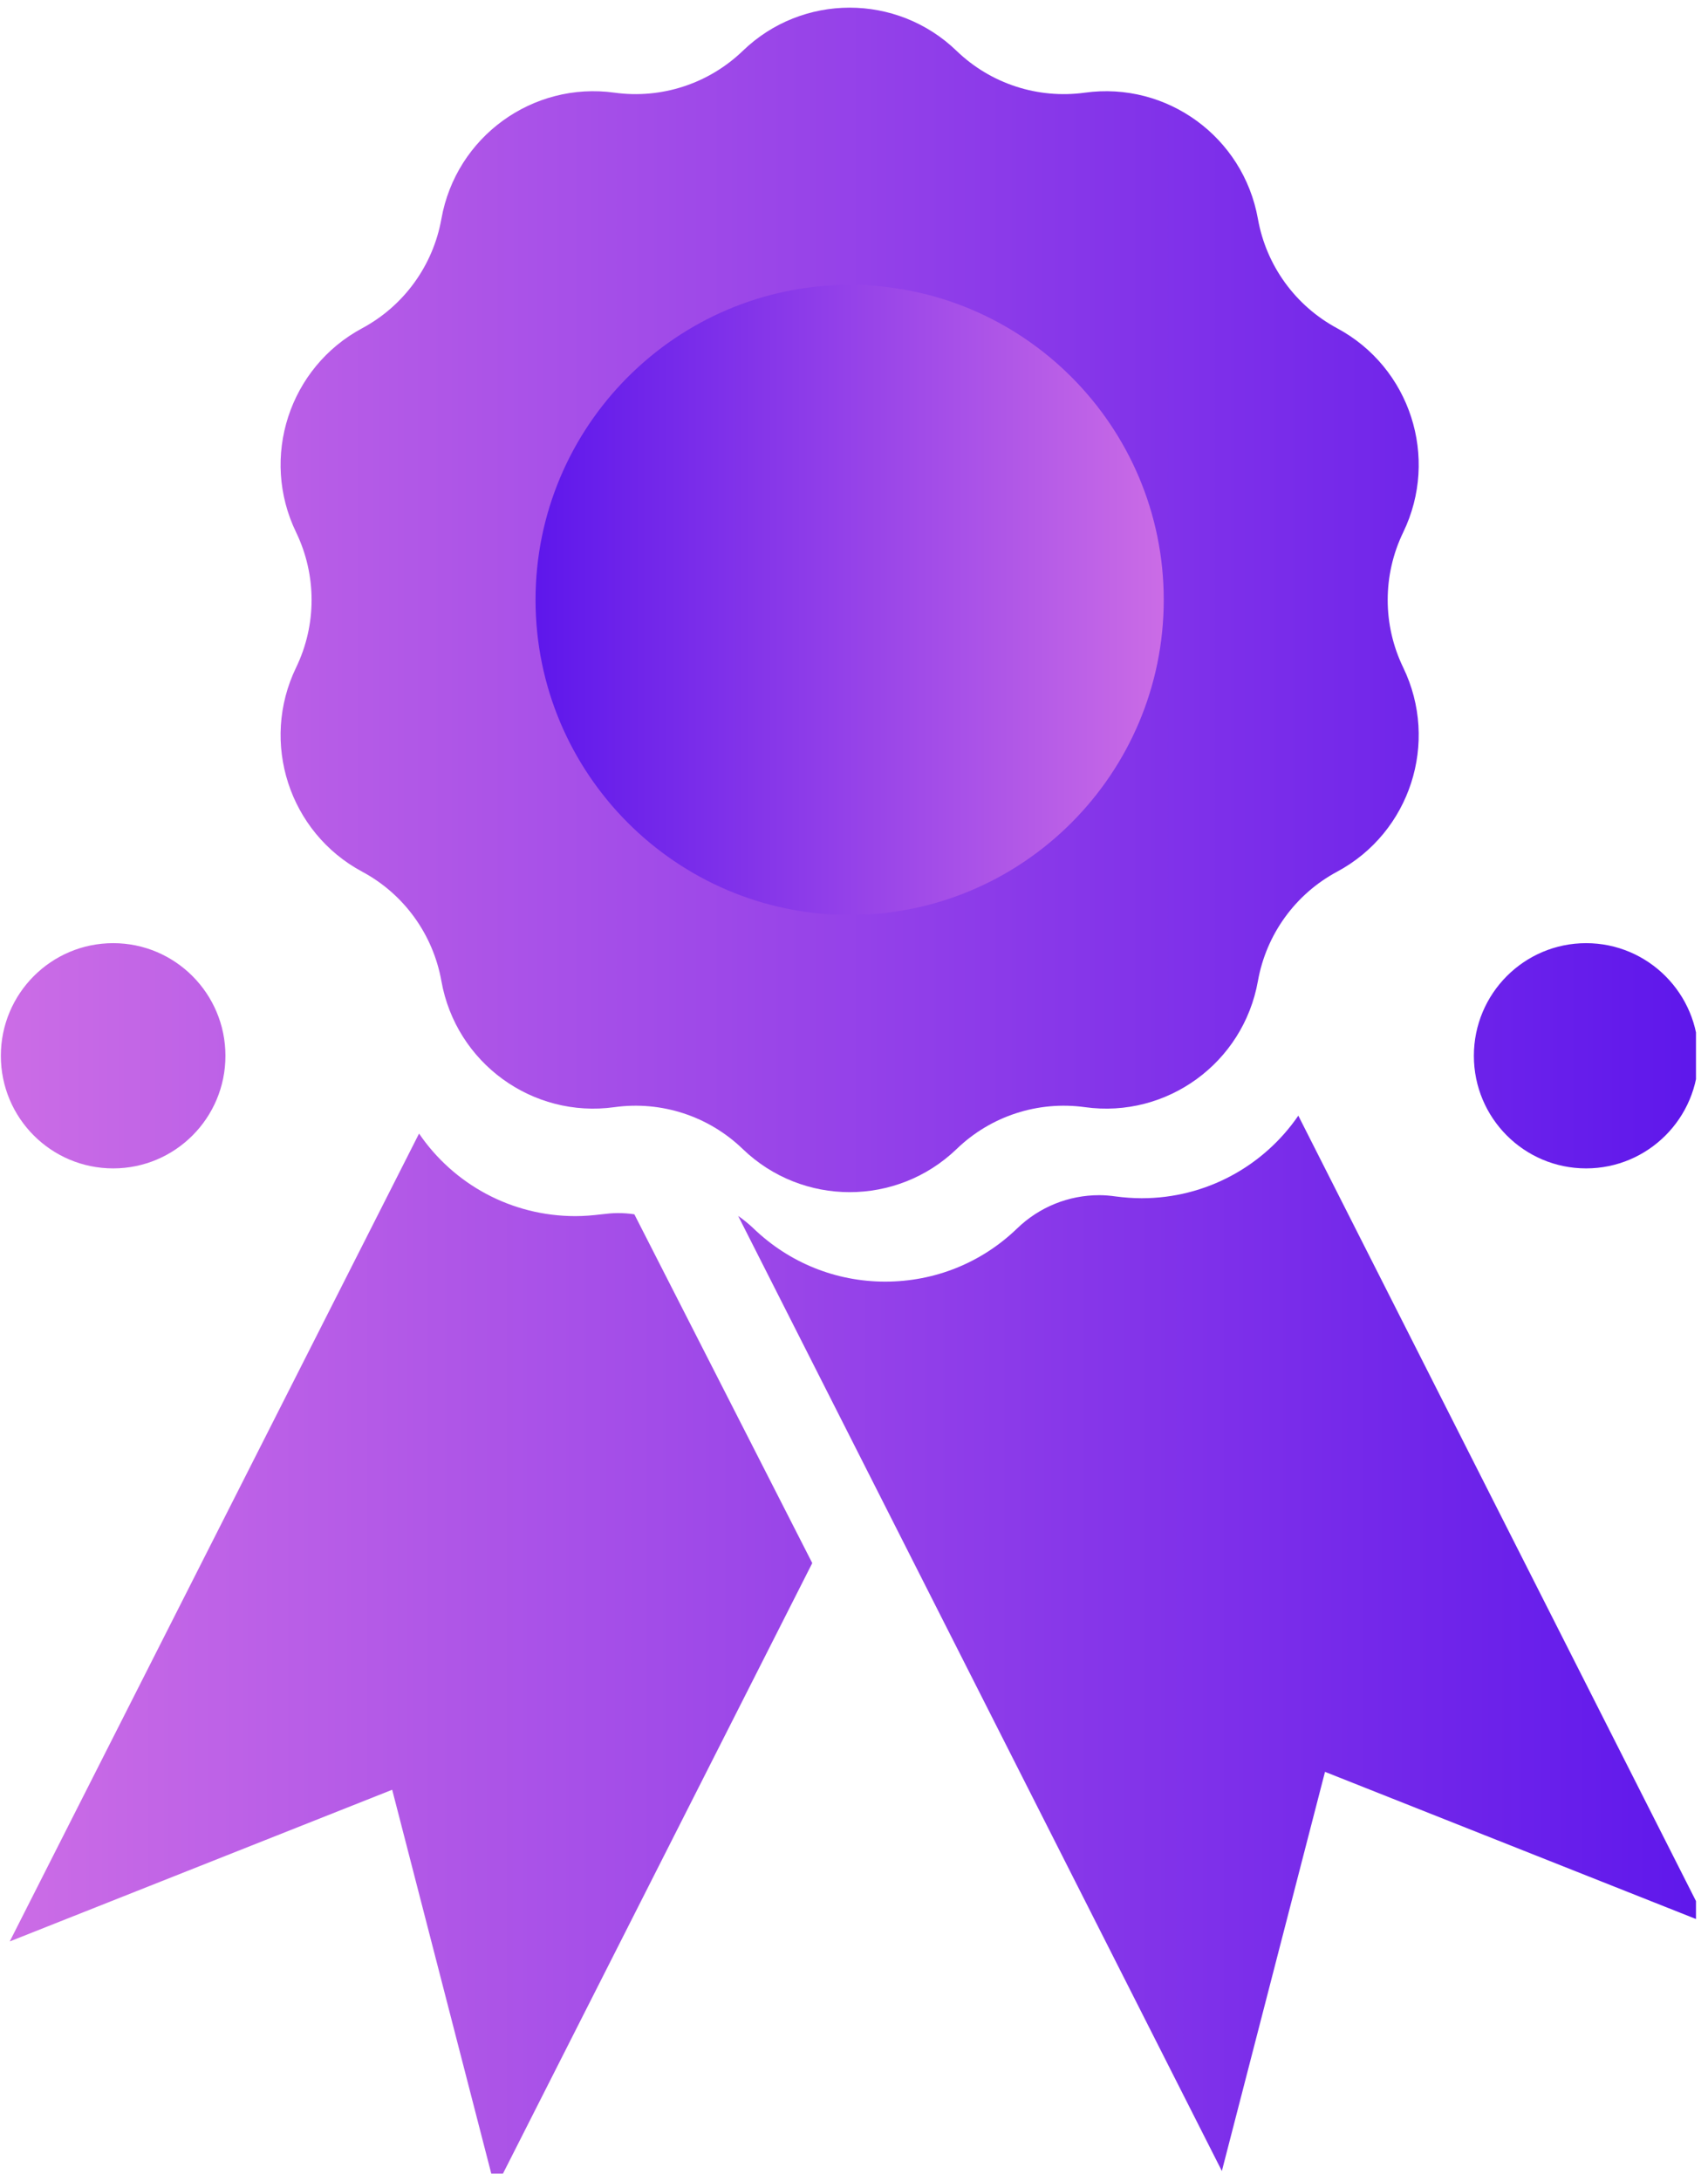 <svg xmlns="http://www.w3.org/2000/svg" xmlns:xlink="http://www.w3.org/1999/xlink" width="94" zoomAndPan="magnify" viewBox="0 0 70.5 90" height="120" preserveAspectRatio="xMidYMid meet" version="1.0"><defs><clipPath id="86f56290e4"><path d="M 0 0.316 L 70.004 0.316 L 70.004 50 L 0 50 Z M 0 0.316 " clip-rule="nonzero"/></clipPath><clipPath id="6580ae6ee2"><path d="M 57.918 21.965 C 57.066 23.727 57.066 25.781 57.918 27.539 C 59.414 30.629 58.207 34.348 55.191 35.965 C 53.469 36.887 52.266 38.551 51.922 40.477 C 51.32 43.855 48.164 46.152 44.777 45.68 C 42.844 45.414 40.895 46.047 39.488 47.406 C 37.02 49.781 33.121 49.781 30.656 47.406 C 29.246 46.047 27.297 45.414 25.367 45.68 C 21.977 46.152 18.82 43.855 18.219 40.477 C 17.875 38.551 16.672 36.887 14.949 35.965 C 11.934 34.348 10.727 30.629 12.223 27.539 C 13.074 25.781 13.074 23.727 12.223 21.965 C 10.727 18.879 11.934 15.16 14.949 13.543 C 16.672 12.617 17.875 10.957 18.219 9.031 C 18.82 5.652 21.977 3.355 25.367 3.824 C 27.297 4.09 29.246 3.457 30.656 2.102 C 31.887 0.91 33.48 0.316 35.07 0.316 C 36.66 0.316 38.254 0.91 39.488 2.102 C 40.895 3.457 42.844 4.09 44.777 3.824 C 48.164 3.355 51.32 5.652 51.922 9.031 C 52.266 10.957 53.469 12.617 55.191 13.543 C 58.207 15.16 59.414 18.879 57.918 21.965 Z M 4.672 38.914 C 2.109 38.914 0.035 40.996 0.035 43.562 C 0.035 46.129 2.109 48.207 4.672 48.207 C 7.23 48.207 9.305 46.129 9.305 43.562 C 9.305 40.996 7.23 38.914 4.672 38.914 Z M 65.469 38.914 C 62.91 38.914 60.836 40.996 60.836 43.562 C 60.836 46.129 62.91 48.207 65.469 48.207 C 68.027 48.207 70.105 46.129 70.105 43.562 C 70.105 40.996 68.027 38.914 65.469 38.914 Z M 65.469 38.914 " clip-rule="nonzero"/></clipPath><linearGradient x1="-0" gradientTransform="matrix(0.206, 0, 0, 0.207, 0.035, 0.317)" y1="118.159" x2="339.263" gradientUnits="userSpaceOnUse" y2="118.159" id="21d9320626"><stop stop-opacity="1" stop-color="rgb(79.599%, 42.4%, 90.199%)" offset="0"/><stop stop-opacity="1" stop-color="rgb(79.433%, 42.268%, 90.207%)" offset="0.008"/><stop stop-opacity="1" stop-color="rgb(79.1%, 42.007%, 90.222%)" offset="0.016"/><stop stop-opacity="1" stop-color="rgb(78.766%, 41.747%, 90.237%)" offset="0.023"/><stop stop-opacity="1" stop-color="rgb(78.433%, 41.487%, 90.254%)" offset="0.031"/><stop stop-opacity="1" stop-color="rgb(78.101%, 41.226%, 90.269%)" offset="0.039"/><stop stop-opacity="1" stop-color="rgb(77.766%, 40.965%, 90.285%)" offset="0.047"/><stop stop-opacity="1" stop-color="rgb(77.434%, 40.704%, 90.3%)" offset="0.055"/><stop stop-opacity="1" stop-color="rgb(77.101%, 40.445%, 90.317%)" offset="0.062"/><stop stop-opacity="1" stop-color="rgb(76.767%, 40.184%, 90.332%)" offset="0.07"/><stop stop-opacity="1" stop-color="rgb(76.434%, 39.923%, 90.347%)" offset="0.078"/><stop stop-opacity="1" stop-color="rgb(76.102%, 39.662%, 90.363%)" offset="0.086"/><stop stop-opacity="1" stop-color="rgb(75.768%, 39.403%, 90.378%)" offset="0.094"/><stop stop-opacity="1" stop-color="rgb(75.435%, 39.142%, 90.395%)" offset="0.102"/><stop stop-opacity="1" stop-color="rgb(75.102%, 38.881%, 90.41%)" offset="0.109"/><stop stop-opacity="1" stop-color="rgb(74.77%, 38.62%, 90.425%)" offset="0.117"/><stop stop-opacity="1" stop-color="rgb(74.435%, 38.361%, 90.44%)" offset="0.125"/><stop stop-opacity="1" stop-color="rgb(74.103%, 38.1%, 90.457%)" offset="0.133"/><stop stop-opacity="1" stop-color="rgb(73.77%, 37.839%, 90.472%)" offset="0.141"/><stop stop-opacity="1" stop-color="rgb(73.436%, 37.578%, 90.488%)" offset="0.148"/><stop stop-opacity="1" stop-color="rgb(73.103%, 37.318%, 90.503%)" offset="0.156"/><stop stop-opacity="1" stop-color="rgb(72.771%, 37.057%, 90.518%)" offset="0.164"/><stop stop-opacity="1" stop-color="rgb(72.437%, 36.797%, 90.535%)" offset="0.172"/><stop stop-opacity="1" stop-color="rgb(72.104%, 36.536%, 90.55%)" offset="0.18"/><stop stop-opacity="1" stop-color="rgb(71.771%, 36.275%, 90.565%)" offset="0.188"/><stop stop-opacity="1" stop-color="rgb(71.437%, 36.015%, 90.581%)" offset="0.195"/><stop stop-opacity="1" stop-color="rgb(71.104%, 35.754%, 90.598%)" offset="0.203"/><stop stop-opacity="1" stop-color="rgb(70.772%, 35.493%, 90.613%)" offset="0.211"/><stop stop-opacity="1" stop-color="rgb(70.439%, 35.233%, 90.628%)" offset="0.219"/><stop stop-opacity="1" stop-color="rgb(70.105%, 34.973%, 90.643%)" offset="0.227"/><stop stop-opacity="1" stop-color="rgb(69.772%, 34.712%, 90.66%)" offset="0.234"/><stop stop-opacity="1" stop-color="rgb(69.44%, 34.451%, 90.675%)" offset="0.242"/><stop stop-opacity="1" stop-color="rgb(69.106%, 34.19%, 90.691%)" offset="0.25"/><stop stop-opacity="1" stop-color="rgb(68.773%, 33.931%, 90.706%)" offset="0.258"/><stop stop-opacity="1" stop-color="rgb(68.44%, 33.67%, 90.721%)" offset="0.266"/><stop stop-opacity="1" stop-color="rgb(68.106%, 33.409%, 90.738%)" offset="0.273"/><stop stop-opacity="1" stop-color="rgb(67.773%, 33.148%, 90.753%)" offset="0.281"/><stop stop-opacity="1" stop-color="rgb(67.441%, 32.889%, 90.768%)" offset="0.289"/><stop stop-opacity="1" stop-color="rgb(67.107%, 32.628%, 90.784%)" offset="0.297"/><stop stop-opacity="1" stop-color="rgb(66.774%, 32.367%, 90.8%)" offset="0.305"/><stop stop-opacity="1" stop-color="rgb(66.441%, 32.106%, 90.816%)" offset="0.312"/><stop stop-opacity="1" stop-color="rgb(66.109%, 31.847%, 90.831%)" offset="0.32"/><stop stop-opacity="1" stop-color="rgb(65.775%, 31.586%, 90.846%)" offset="0.328"/><stop stop-opacity="1" stop-color="rgb(65.442%, 31.325%, 90.862%)" offset="0.336"/><stop stop-opacity="1" stop-color="rgb(65.109%, 31.064%, 90.878%)" offset="0.344"/><stop stop-opacity="1" stop-color="rgb(64.775%, 30.804%, 90.894%)" offset="0.352"/><stop stop-opacity="1" stop-color="rgb(64.442%, 30.544%, 90.909%)" offset="0.359"/><stop stop-opacity="1" stop-color="rgb(64.11%, 30.283%, 90.924%)" offset="0.367"/><stop stop-opacity="1" stop-color="rgb(63.776%, 30.022%, 90.941%)" offset="0.375"/><stop stop-opacity="1" stop-color="rgb(63.443%, 29.761%, 90.956%)" offset="0.383"/><stop stop-opacity="1" stop-color="rgb(63.11%, 29.501%, 90.971%)" offset="0.391"/><stop stop-opacity="1" stop-color="rgb(62.776%, 29.24%, 90.987%)" offset="0.398"/><stop stop-opacity="1" stop-color="rgb(62.444%, 28.979%, 91.002%)" offset="0.406"/><stop stop-opacity="1" stop-color="rgb(62.111%, 28.719%, 91.019%)" offset="0.414"/><stop stop-opacity="1" stop-color="rgb(61.778%, 28.459%, 91.034%)" offset="0.422"/><stop stop-opacity="1" stop-color="rgb(61.444%, 28.198%, 91.049%)" offset="0.43"/><stop stop-opacity="1" stop-color="rgb(61.111%, 27.937%, 91.064%)" offset="0.438"/><stop stop-opacity="1" stop-color="rgb(60.779%, 27.676%, 91.081%)" offset="0.445"/><stop stop-opacity="1" stop-color="rgb(60.445%, 27.417%, 91.096%)" offset="0.453"/><stop stop-opacity="1" stop-color="rgb(60.112%, 27.156%, 91.112%)" offset="0.461"/><stop stop-opacity="1" stop-color="rgb(59.779%, 26.895%, 91.127%)" offset="0.469"/><stop stop-opacity="1" stop-color="rgb(59.445%, 26.634%, 91.142%)" offset="0.477"/><stop stop-opacity="1" stop-color="rgb(59.113%, 26.375%, 91.159%)" offset="0.484"/><stop stop-opacity="1" stop-color="rgb(58.78%, 26.114%, 91.174%)" offset="0.492"/><stop stop-opacity="1" stop-color="rgb(58.446%, 25.853%, 91.19%)" offset="0.5"/><stop stop-opacity="1" stop-color="rgb(58.113%, 25.592%, 91.205%)" offset="0.508"/><stop stop-opacity="1" stop-color="rgb(57.78%, 25.333%, 91.222%)" offset="0.516"/><stop stop-opacity="1" stop-color="rgb(57.448%, 25.072%, 91.237%)" offset="0.523"/><stop stop-opacity="1" stop-color="rgb(57.114%, 24.811%, 91.252%)" offset="0.531"/><stop stop-opacity="1" stop-color="rgb(56.781%, 24.55%, 91.267%)" offset="0.539"/><stop stop-opacity="1" stop-color="rgb(56.448%, 24.289%, 91.284%)" offset="0.547"/><stop stop-opacity="1" stop-color="rgb(56.114%, 24.03%, 91.299%)" offset="0.555"/><stop stop-opacity="1" stop-color="rgb(55.782%, 23.769%, 91.315%)" offset="0.562"/><stop stop-opacity="1" stop-color="rgb(55.449%, 23.508%, 91.33%)" offset="0.57"/><stop stop-opacity="1" stop-color="rgb(55.115%, 23.247%, 91.345%)" offset="0.578"/><stop stop-opacity="1" stop-color="rgb(54.782%, 22.987%, 91.362%)" offset="0.586"/><stop stop-opacity="1" stop-color="rgb(54.449%, 22.726%, 91.377%)" offset="0.594"/><stop stop-opacity="1" stop-color="rgb(54.115%, 22.466%, 91.393%)" offset="0.602"/><stop stop-opacity="1" stop-color="rgb(53.783%, 22.205%, 91.408%)" offset="0.609"/><stop stop-opacity="1" stop-color="rgb(53.45%, 21.945%, 91.425%)" offset="0.617"/><stop stop-opacity="1" stop-color="rgb(53.116%, 21.684%, 91.44%)" offset="0.625"/><stop stop-opacity="1" stop-color="rgb(52.783%, 21.423%, 91.455%)" offset="0.633"/><stop stop-opacity="1" stop-color="rgb(52.451%, 21.162%, 91.47%)" offset="0.641"/><stop stop-opacity="1" stop-color="rgb(52.118%, 20.903%, 91.486%)" offset="0.648"/><stop stop-opacity="1" stop-color="rgb(51.784%, 20.642%, 91.502%)" offset="0.656"/><stop stop-opacity="1" stop-color="rgb(51.451%, 20.381%, 91.518%)" offset="0.664"/><stop stop-opacity="1" stop-color="rgb(51.118%, 20.12%, 91.533%)" offset="0.672"/><stop stop-opacity="1" stop-color="rgb(50.784%, 19.861%, 91.548%)" offset="0.68"/><stop stop-opacity="1" stop-color="rgb(50.452%, 19.6%, 91.565%)" offset="0.688"/><stop stop-opacity="1" stop-color="rgb(50.119%, 19.339%, 91.58%)" offset="0.695"/><stop stop-opacity="1" stop-color="rgb(49.785%, 19.078%, 91.595%)" offset="0.703"/><stop stop-opacity="1" stop-color="rgb(49.452%, 18.819%, 91.611%)" offset="0.711"/><stop stop-opacity="1" stop-color="rgb(49.12%, 18.558%, 91.626%)" offset="0.719"/><stop stop-opacity="1" stop-color="rgb(48.785%, 18.297%, 91.643%)" offset="0.727"/><stop stop-opacity="1" stop-color="rgb(48.453%, 18.036%, 91.658%)" offset="0.734"/><stop stop-opacity="1" stop-color="rgb(48.12%, 17.775%, 91.673%)" offset="0.742"/><stop stop-opacity="1" stop-color="rgb(47.787%, 17.516%, 91.689%)" offset="0.75"/><stop stop-opacity="1" stop-color="rgb(47.453%, 17.255%, 91.705%)" offset="0.758"/><stop stop-opacity="1" stop-color="rgb(47.121%, 16.994%, 91.721%)" offset="0.766"/><stop stop-opacity="1" stop-color="rgb(46.788%, 16.733%, 91.736%)" offset="0.773"/><stop stop-opacity="1" stop-color="rgb(46.454%, 16.473%, 91.751%)" offset="0.781"/><stop stop-opacity="1" stop-color="rgb(46.121%, 16.212%, 91.766%)" offset="0.789"/><stop stop-opacity="1" stop-color="rgb(45.789%, 15.952%, 91.783%)" offset="0.797"/><stop stop-opacity="1" stop-color="rgb(45.454%, 15.691%, 91.798%)" offset="0.805"/><stop stop-opacity="1" stop-color="rgb(45.122%, 15.431%, 91.814%)" offset="0.812"/><stop stop-opacity="1" stop-color="rgb(44.789%, 15.17%, 91.829%)" offset="0.82"/><stop stop-opacity="1" stop-color="rgb(44.455%, 14.909%, 91.846%)" offset="0.828"/><stop stop-opacity="1" stop-color="rgb(44.122%, 14.648%, 91.861%)" offset="0.836"/><stop stop-opacity="1" stop-color="rgb(43.79%, 14.389%, 91.876%)" offset="0.844"/><stop stop-opacity="1" stop-color="rgb(43.457%, 14.128%, 91.891%)" offset="0.852"/><stop stop-opacity="1" stop-color="rgb(43.123%, 13.867%, 91.908%)" offset="0.859"/><stop stop-opacity="1" stop-color="rgb(42.79%, 13.606%, 91.924%)" offset="0.867"/><stop stop-opacity="1" stop-color="rgb(42.458%, 13.347%, 91.939%)" offset="0.875"/><stop stop-opacity="1" stop-color="rgb(42.123%, 13.086%, 91.954%)" offset="0.883"/><stop stop-opacity="1" stop-color="rgb(41.791%, 12.825%, 91.969%)" offset="0.891"/><stop stop-opacity="1" stop-color="rgb(41.458%, 12.564%, 91.986%)" offset="0.898"/><stop stop-opacity="1" stop-color="rgb(41.124%, 12.303%, 92.001%)" offset="0.906"/><stop stop-opacity="1" stop-color="rgb(40.791%, 12.044%, 92.017%)" offset="0.914"/><stop stop-opacity="1" stop-color="rgb(40.459%, 11.783%, 92.032%)" offset="0.922"/><stop stop-opacity="1" stop-color="rgb(40.125%, 11.522%, 92.049%)" offset="0.93"/><stop stop-opacity="1" stop-color="rgb(39.792%, 11.261%, 92.064%)" offset="0.938"/><stop stop-opacity="1" stop-color="rgb(39.459%, 11.002%, 92.079%)" offset="0.945"/><stop stop-opacity="1" stop-color="rgb(39.127%, 10.741%, 92.094%)" offset="0.953"/><stop stop-opacity="1" stop-color="rgb(38.792%, 10.48%, 92.11%)" offset="0.961"/><stop stop-opacity="1" stop-color="rgb(38.46%, 10.219%, 92.126%)" offset="0.969"/><stop stop-opacity="1" stop-color="rgb(38.127%, 9.959%, 92.142%)" offset="0.977"/><stop stop-opacity="1" stop-color="rgb(37.793%, 9.698%, 92.157%)" offset="0.984"/><stop stop-opacity="1" stop-color="rgb(37.46%, 9.438%, 92.172%)" offset="0.992"/><stop stop-opacity="1" stop-color="rgb(37.128%, 9.177%, 92.189%)" offset="1"/></linearGradient><clipPath id="391981db07"><path d="M 0 46 L 70.004 46 L 70.004 89.684 L 0 89.684 Z M 0 46 " clip-rule="nonzero"/></clipPath><clipPath id="a1ffc95085"><path d="M 26.184 50.102 L 33.527 64.492 L 20.441 90.312 L 16.188 73.844 L 0.402 80.102 L 17.297 46.77 C 18.719 48.855 21.098 50.176 23.75 50.176 C 24.113 50.176 24.473 50.145 24.824 50.102 C 25.055 50.074 25.277 50.051 25.504 50.051 C 25.734 50.051 25.961 50.066 26.184 50.102 Z M 53.59 46.031 C 52.16 48.113 49.777 49.438 47.125 49.438 C 46.766 49.438 46.402 49.41 46.043 49.363 C 45.824 49.332 45.602 49.312 45.375 49.312 C 44.105 49.312 42.898 49.801 41.984 50.684 C 40.512 52.105 38.582 52.879 36.539 52.879 C 34.508 52.879 32.578 52.105 31.102 50.684 C 30.906 50.496 30.691 50.324 30.469 50.168 L 50.434 89.574 L 54.691 73.105 L 70.473 79.363 Z M 53.59 46.031 " clip-rule="nonzero"/></clipPath><linearGradient x1="1.789" gradientTransform="matrix(0.206, 0, 0, 0.207, 0.035, 0.317)" y1="328.116" x2="339.263" gradientUnits="userSpaceOnUse" y2="328.116" id="ef87b6e397"><stop stop-opacity="1" stop-color="rgb(79.599%, 42.4%, 90.199%)" offset="0"/><stop stop-opacity="1" stop-color="rgb(79.433%, 42.27%, 90.207%)" offset="0.008"/><stop stop-opacity="1" stop-color="rgb(79.102%, 42.01%, 90.222%)" offset="0.016"/><stop stop-opacity="1" stop-color="rgb(78.77%, 41.751%, 90.237%)" offset="0.023"/><stop stop-opacity="1" stop-color="rgb(78.439%, 41.492%, 90.253%)" offset="0.031"/><stop stop-opacity="1" stop-color="rgb(78.108%, 41.232%, 90.269%)" offset="0.039"/><stop stop-opacity="1" stop-color="rgb(77.776%, 40.973%, 90.285%)" offset="0.047"/><stop stop-opacity="1" stop-color="rgb(77.444%, 40.715%, 90.3%)" offset="0.055"/><stop stop-opacity="1" stop-color="rgb(77.113%, 40.456%, 90.315%)" offset="0.062"/><stop stop-opacity="1" stop-color="rgb(76.782%, 40.196%, 90.331%)" offset="0.07"/><stop stop-opacity="1" stop-color="rgb(76.451%, 39.937%, 90.347%)" offset="0.078"/><stop stop-opacity="1" stop-color="rgb(76.12%, 39.677%, 90.363%)" offset="0.086"/><stop stop-opacity="1" stop-color="rgb(75.787%, 39.418%, 90.378%)" offset="0.094"/><stop stop-opacity="1" stop-color="rgb(75.456%, 39.159%, 90.393%)" offset="0.102"/><stop stop-opacity="1" stop-color="rgb(75.125%, 38.901%, 90.408%)" offset="0.109"/><stop stop-opacity="1" stop-color="rgb(74.794%, 38.641%, 90.424%)" offset="0.117"/><stop stop-opacity="1" stop-color="rgb(74.463%, 38.382%, 90.44%)" offset="0.125"/><stop stop-opacity="1" stop-color="rgb(74.132%, 38.123%, 90.456%)" offset="0.133"/><stop stop-opacity="1" stop-color="rgb(73.799%, 37.863%, 90.471%)" offset="0.141"/><stop stop-opacity="1" stop-color="rgb(73.468%, 37.604%, 90.486%)" offset="0.148"/><stop stop-opacity="1" stop-color="rgb(73.137%, 37.344%, 90.501%)" offset="0.156"/><stop stop-opacity="1" stop-color="rgb(72.806%, 37.086%, 90.517%)" offset="0.164"/><stop stop-opacity="1" stop-color="rgb(72.475%, 36.827%, 90.533%)" offset="0.172"/><stop stop-opacity="1" stop-color="rgb(72.144%, 36.568%, 90.549%)" offset="0.18"/><stop stop-opacity="1" stop-color="rgb(71.812%, 36.308%, 90.564%)" offset="0.188"/><stop stop-opacity="1" stop-color="rgb(71.48%, 36.049%, 90.579%)" offset="0.195"/><stop stop-opacity="1" stop-color="rgb(71.149%, 35.789%, 90.594%)" offset="0.203"/><stop stop-opacity="1" stop-color="rgb(70.818%, 35.53%, 90.61%)" offset="0.211"/><stop stop-opacity="1" stop-color="rgb(70.486%, 35.272%, 90.627%)" offset="0.219"/><stop stop-opacity="1" stop-color="rgb(70.155%, 35.013%, 90.642%)" offset="0.227"/><stop stop-opacity="1" stop-color="rgb(69.824%, 34.753%, 90.657%)" offset="0.234"/><stop stop-opacity="1" stop-color="rgb(69.492%, 34.494%, 90.672%)" offset="0.242"/><stop stop-opacity="1" stop-color="rgb(69.16%, 34.235%, 90.688%)" offset="0.25"/><stop stop-opacity="1" stop-color="rgb(68.829%, 33.975%, 90.703%)" offset="0.258"/><stop stop-opacity="1" stop-color="rgb(68.498%, 33.716%, 90.72%)" offset="0.266"/><stop stop-opacity="1" stop-color="rgb(68.167%, 33.458%, 90.735%)" offset="0.273"/><stop stop-opacity="1" stop-color="rgb(67.836%, 33.199%, 90.75%)" offset="0.281"/><stop stop-opacity="1" stop-color="rgb(67.505%, 32.939%, 90.765%)" offset="0.289"/><stop stop-opacity="1" stop-color="rgb(67.172%, 32.68%, 90.781%)" offset="0.297"/><stop stop-opacity="1" stop-color="rgb(66.841%, 32.42%, 90.796%)" offset="0.305"/><stop stop-opacity="1" stop-color="rgb(66.51%, 32.161%, 90.813%)" offset="0.312"/><stop stop-opacity="1" stop-color="rgb(66.179%, 31.902%, 90.828%)" offset="0.32"/><stop stop-opacity="1" stop-color="rgb(65.848%, 31.642%, 90.843%)" offset="0.328"/><stop stop-opacity="1" stop-color="rgb(65.517%, 31.384%, 90.858%)" offset="0.336"/><stop stop-opacity="1" stop-color="rgb(65.184%, 31.125%, 90.874%)" offset="0.344"/><stop stop-opacity="1" stop-color="rgb(64.853%, 30.865%, 90.891%)" offset="0.352"/><stop stop-opacity="1" stop-color="rgb(64.522%, 30.606%, 90.906%)" offset="0.359"/><stop stop-opacity="1" stop-color="rgb(64.191%, 30.347%, 90.921%)" offset="0.367"/><stop stop-opacity="1" stop-color="rgb(63.86%, 30.087%, 90.936%)" offset="0.375"/><stop stop-opacity="1" stop-color="rgb(63.528%, 29.828%, 90.952%)" offset="0.383"/><stop stop-opacity="1" stop-color="rgb(63.196%, 29.57%, 90.967%)" offset="0.391"/><stop stop-opacity="1" stop-color="rgb(62.865%, 29.311%, 90.984%)" offset="0.398"/><stop stop-opacity="1" stop-color="rgb(62.534%, 29.051%, 90.999%)" offset="0.406"/><stop stop-opacity="1" stop-color="rgb(62.202%, 28.792%, 91.014%)" offset="0.414"/><stop stop-opacity="1" stop-color="rgb(61.871%, 28.532%, 91.029%)" offset="0.422"/><stop stop-opacity="1" stop-color="rgb(61.54%, 28.273%, 91.045%)" offset="0.43"/><stop stop-opacity="1" stop-color="rgb(61.209%, 28.014%, 91.06%)" offset="0.438"/><stop stop-opacity="1" stop-color="rgb(60.876%, 27.756%, 91.077%)" offset="0.445"/><stop stop-opacity="1" stop-color="rgb(60.545%, 27.496%, 91.092%)" offset="0.453"/><stop stop-opacity="1" stop-color="rgb(60.214%, 27.237%, 91.107%)" offset="0.461"/><stop stop-opacity="1" stop-color="rgb(59.883%, 26.978%, 91.122%)" offset="0.469"/><stop stop-opacity="1" stop-color="rgb(59.552%, 26.718%, 91.138%)" offset="0.477"/><stop stop-opacity="1" stop-color="rgb(59.221%, 26.459%, 91.153%)" offset="0.484"/><stop stop-opacity="1" stop-color="rgb(58.888%, 26.199%, 91.17%)" offset="0.492"/><stop stop-opacity="1" stop-color="rgb(58.557%, 25.941%, 91.185%)" offset="0.5"/><stop stop-opacity="1" stop-color="rgb(58.226%, 25.682%, 91.2%)" offset="0.508"/><stop stop-opacity="1" stop-color="rgb(57.895%, 25.423%, 91.216%)" offset="0.516"/><stop stop-opacity="1" stop-color="rgb(57.564%, 25.163%, 91.231%)" offset="0.523"/><stop stop-opacity="1" stop-color="rgb(57.233%, 24.904%, 91.246%)" offset="0.531"/><stop stop-opacity="1" stop-color="rgb(56.9%, 24.644%, 91.263%)" offset="0.539"/><stop stop-opacity="1" stop-color="rgb(56.569%, 24.385%, 91.278%)" offset="0.547"/><stop stop-opacity="1" stop-color="rgb(56.238%, 24.127%, 91.293%)" offset="0.555"/><stop stop-opacity="1" stop-color="rgb(55.907%, 23.868%, 91.309%)" offset="0.562"/><stop stop-opacity="1" stop-color="rgb(55.576%, 23.608%, 91.324%)" offset="0.57"/><stop stop-opacity="1" stop-color="rgb(55.244%, 23.349%, 91.339%)" offset="0.578"/><stop stop-opacity="1" stop-color="rgb(54.913%, 23.09%, 91.356%)" offset="0.586"/><stop stop-opacity="1" stop-color="rgb(54.581%, 22.83%, 91.371%)" offset="0.594"/><stop stop-opacity="1" stop-color="rgb(54.25%, 22.571%, 91.386%)" offset="0.602"/><stop stop-opacity="1" stop-color="rgb(53.918%, 22.311%, 91.402%)" offset="0.609"/><stop stop-opacity="1" stop-color="rgb(53.587%, 22.054%, 91.417%)" offset="0.617"/><stop stop-opacity="1" stop-color="rgb(53.256%, 21.794%, 91.434%)" offset="0.625"/><stop stop-opacity="1" stop-color="rgb(52.925%, 21.535%, 91.449%)" offset="0.633"/><stop stop-opacity="1" stop-color="rgb(52.592%, 21.275%, 91.464%)" offset="0.641"/><stop stop-opacity="1" stop-color="rgb(52.261%, 21.016%, 91.479%)" offset="0.648"/><stop stop-opacity="1" stop-color="rgb(51.93%, 20.757%, 91.495%)" offset="0.656"/><stop stop-opacity="1" stop-color="rgb(51.599%, 20.497%, 91.51%)" offset="0.664"/><stop stop-opacity="1" stop-color="rgb(51.268%, 20.239%, 91.527%)" offset="0.672"/><stop stop-opacity="1" stop-color="rgb(50.937%, 19.98%, 91.542%)" offset="0.68"/><stop stop-opacity="1" stop-color="rgb(50.604%, 19.72%, 91.557%)" offset="0.688"/><stop stop-opacity="1" stop-color="rgb(50.273%, 19.461%, 91.573%)" offset="0.695"/><stop stop-opacity="1" stop-color="rgb(49.942%, 19.202%, 91.588%)" offset="0.703"/><stop stop-opacity="1" stop-color="rgb(49.611%, 18.942%, 91.603%)" offset="0.711"/><stop stop-opacity="1" stop-color="rgb(49.28%, 18.683%, 91.62%)" offset="0.719"/><stop stop-opacity="1" stop-color="rgb(48.949%, 18.425%, 91.635%)" offset="0.727"/><stop stop-opacity="1" stop-color="rgb(48.618%, 18.166%, 91.65%)" offset="0.734"/><stop stop-opacity="1" stop-color="rgb(48.285%, 17.906%, 91.666%)" offset="0.742"/><stop stop-opacity="1" stop-color="rgb(47.954%, 17.647%, 91.681%)" offset="0.75"/><stop stop-opacity="1" stop-color="rgb(47.623%, 17.387%, 91.696%)" offset="0.758"/><stop stop-opacity="1" stop-color="rgb(47.292%, 17.128%, 91.713%)" offset="0.766"/><stop stop-opacity="1" stop-color="rgb(46.96%, 16.869%, 91.728%)" offset="0.773"/><stop stop-opacity="1" stop-color="rgb(46.629%, 16.611%, 91.743%)" offset="0.781"/><stop stop-opacity="1" stop-color="rgb(46.297%, 16.351%, 91.759%)" offset="0.789"/><stop stop-opacity="1" stop-color="rgb(45.966%, 16.092%, 91.774%)" offset="0.797"/><stop stop-opacity="1" stop-color="rgb(45.634%, 15.833%, 91.789%)" offset="0.805"/><stop stop-opacity="1" stop-color="rgb(45.303%, 15.573%, 91.806%)" offset="0.812"/><stop stop-opacity="1" stop-color="rgb(44.972%, 15.314%, 91.821%)" offset="0.82"/><stop stop-opacity="1" stop-color="rgb(44.641%, 15.054%, 91.837%)" offset="0.828"/><stop stop-opacity="1" stop-color="rgb(44.31%, 14.796%, 91.852%)" offset="0.836"/><stop stop-opacity="1" stop-color="rgb(43.977%, 14.537%, 91.867%)" offset="0.844"/><stop stop-opacity="1" stop-color="rgb(43.646%, 14.278%, 91.882%)" offset="0.852"/><stop stop-opacity="1" stop-color="rgb(43.315%, 14.018%, 91.899%)" offset="0.859"/><stop stop-opacity="1" stop-color="rgb(42.984%, 13.759%, 91.914%)" offset="0.867"/><stop stop-opacity="1" stop-color="rgb(42.653%, 13.499%, 91.93%)" offset="0.875"/><stop stop-opacity="1" stop-color="rgb(42.322%, 13.24%, 91.945%)" offset="0.883"/><stop stop-opacity="1" stop-color="rgb(41.989%, 12.982%, 91.96%)" offset="0.891"/><stop stop-opacity="1" stop-color="rgb(41.658%, 12.723%, 91.975%)" offset="0.898"/><stop stop-opacity="1" stop-color="rgb(41.327%, 12.463%, 91.992%)" offset="0.906"/><stop stop-opacity="1" stop-color="rgb(40.996%, 12.204%, 92.007%)" offset="0.914"/><stop stop-opacity="1" stop-color="rgb(40.665%, 11.945%, 92.023%)" offset="0.922"/><stop stop-opacity="1" stop-color="rgb(40.334%, 11.685%, 92.038%)" offset="0.93"/><stop stop-opacity="1" stop-color="rgb(40.001%, 11.426%, 92.053%)" offset="0.938"/><stop stop-opacity="1" stop-color="rgb(39.67%, 11.166%, 92.07%)" offset="0.945"/><stop stop-opacity="1" stop-color="rgb(39.339%, 10.909%, 92.085%)" offset="0.953"/><stop stop-opacity="1" stop-color="rgb(39.008%, 10.649%, 92.101%)" offset="0.961"/><stop stop-opacity="1" stop-color="rgb(38.676%, 10.39%, 92.116%)" offset="0.969"/><stop stop-opacity="1" stop-color="rgb(38.345%, 10.13%, 92.131%)" offset="0.977"/><stop stop-opacity="1" stop-color="rgb(38.014%, 9.871%, 92.146%)" offset="0.984"/><stop stop-opacity="1" stop-color="rgb(37.682%, 9.612%, 92.163%)" offset="0.992"/><stop stop-opacity="1" stop-color="rgb(37.35%, 9.352%, 92.178%)" offset="1"/></linearGradient><clipPath id="507dc34165"><path d="M 22 11 L 49 11 L 49 38 L 22 38 Z M 22 11 " clip-rule="nonzero"/></clipPath><clipPath id="b7da0b2323"><path d="M 48.035 24.75 C 48.035 31.918 42.219 37.75 35.07 37.75 C 27.922 37.75 22.105 31.922 22.105 24.75 C 22.105 17.582 27.922 11.754 35.07 11.754 C 42.219 11.754 48.035 17.582 48.035 24.75 Z M 48.035 24.75 " clip-rule="nonzero"/></clipPath><linearGradient x1="107.018" gradientTransform="matrix(0.206, 0, 0, 0.207, 0.035, 0.317)" y1="118.157" x2="232.735" gradientUnits="userSpaceOnUse" y2="118.157" id="f8ddcfb666"><stop stop-opacity="1" stop-color="rgb(36.899%, 9%, 92.2%)" offset="0"/><stop stop-opacity="1" stop-color="rgb(37.065%, 9.129%, 92.191%)" offset="0.008"/><stop stop-opacity="1" stop-color="rgb(37.399%, 9.39%, 92.175%)" offset="0.016"/><stop stop-opacity="1" stop-color="rgb(37.733%, 9.651%, 92.16%)" offset="0.023"/><stop stop-opacity="1" stop-color="rgb(38.066%, 9.912%, 92.145%)" offset="0.031"/><stop stop-opacity="1" stop-color="rgb(38.4%, 10.173%, 92.128%)" offset="0.039"/><stop stop-opacity="1" stop-color="rgb(38.733%, 10.434%, 92.113%)" offset="0.047"/><stop stop-opacity="1" stop-color="rgb(39.067%, 10.695%, 92.097%)" offset="0.055"/><stop stop-opacity="1" stop-color="rgb(39.401%, 10.956%, 92.082%)" offset="0.062"/><stop stop-opacity="1" stop-color="rgb(39.734%, 11.217%, 92.067%)" offset="0.07"/><stop stop-opacity="1" stop-color="rgb(40.068%, 11.478%, 92.05%)" offset="0.078"/><stop stop-opacity="1" stop-color="rgb(40.402%, 11.739%, 92.035%)" offset="0.086"/><stop stop-opacity="1" stop-color="rgb(40.735%, 12%, 92.02%)" offset="0.094"/><stop stop-opacity="1" stop-color="rgb(41.069%, 12.26%, 92.004%)" offset="0.102"/><stop stop-opacity="1" stop-color="rgb(41.402%, 12.521%, 91.988%)" offset="0.109"/><stop stop-opacity="1" stop-color="rgb(41.736%, 12.782%, 91.972%)" offset="0.117"/><stop stop-opacity="1" stop-color="rgb(42.07%, 13.043%, 91.957%)" offset="0.125"/><stop stop-opacity="1" stop-color="rgb(42.403%, 13.304%, 91.942%)" offset="0.133"/><stop stop-opacity="1" stop-color="rgb(42.737%, 13.565%, 91.925%)" offset="0.141"/><stop stop-opacity="1" stop-color="rgb(43.071%, 13.826%, 91.91%)" offset="0.148"/><stop stop-opacity="1" stop-color="rgb(43.404%, 14.087%, 91.895%)" offset="0.156"/><stop stop-opacity="1" stop-color="rgb(43.738%, 14.348%, 91.879%)" offset="0.164"/><stop stop-opacity="1" stop-color="rgb(44.07%, 14.609%, 91.862%)" offset="0.172"/><stop stop-opacity="1" stop-color="rgb(44.405%, 14.87%, 91.847%)" offset="0.18"/><stop stop-opacity="1" stop-color="rgb(44.739%, 15.131%, 91.832%)" offset="0.188"/><stop stop-opacity="1" stop-color="rgb(45.071%, 15.392%, 91.817%)" offset="0.195"/><stop stop-opacity="1" stop-color="rgb(45.406%, 15.652%, 91.8%)" offset="0.203"/><stop stop-opacity="1" stop-color="rgb(45.74%, 15.913%, 91.785%)" offset="0.211"/><stop stop-opacity="1" stop-color="rgb(46.072%, 16.174%, 91.769%)" offset="0.219"/><stop stop-opacity="1" stop-color="rgb(46.407%, 16.435%, 91.754%)" offset="0.227"/><stop stop-opacity="1" stop-color="rgb(46.739%, 16.696%, 91.737%)" offset="0.234"/><stop stop-opacity="1" stop-color="rgb(47.073%, 16.957%, 91.722%)" offset="0.242"/><stop stop-opacity="1" stop-color="rgb(47.408%, 17.218%, 91.707%)" offset="0.25"/><stop stop-opacity="1" stop-color="rgb(47.74%, 17.479%, 91.692%)" offset="0.258"/><stop stop-opacity="1" stop-color="rgb(48.074%, 17.74%, 91.676%)" offset="0.266"/><stop stop-opacity="1" stop-color="rgb(48.409%, 18.001%, 91.66%)" offset="0.273"/><stop stop-opacity="1" stop-color="rgb(48.741%, 18.262%, 91.644%)" offset="0.281"/><stop stop-opacity="1" stop-color="rgb(49.075%, 18.523%, 91.629%)" offset="0.289"/><stop stop-opacity="1" stop-color="rgb(49.408%, 18.784%, 91.614%)" offset="0.297"/><stop stop-opacity="1" stop-color="rgb(49.742%, 19.044%, 91.597%)" offset="0.305"/><stop stop-opacity="1" stop-color="rgb(50.076%, 19.305%, 91.582%)" offset="0.312"/><stop stop-opacity="1" stop-color="rgb(50.409%, 19.566%, 91.566%)" offset="0.32"/><stop stop-opacity="1" stop-color="rgb(50.743%, 19.827%, 91.551%)" offset="0.328"/><stop stop-opacity="1" stop-color="rgb(51.076%, 20.088%, 91.534%)" offset="0.336"/><stop stop-opacity="1" stop-color="rgb(51.41%, 20.349%, 91.519%)" offset="0.344"/><stop stop-opacity="1" stop-color="rgb(51.744%, 20.61%, 91.504%)" offset="0.352"/><stop stop-opacity="1" stop-color="rgb(52.077%, 20.871%, 91.489%)" offset="0.359"/><stop stop-opacity="1" stop-color="rgb(52.411%, 21.132%, 91.472%)" offset="0.367"/><stop stop-opacity="1" stop-color="rgb(52.745%, 21.393%, 91.457%)" offset="0.375"/><stop stop-opacity="1" stop-color="rgb(53.078%, 21.654%, 91.441%)" offset="0.383"/><stop stop-opacity="1" stop-color="rgb(53.412%, 21.915%, 91.426%)" offset="0.391"/><stop stop-opacity="1" stop-color="rgb(53.745%, 22.176%, 91.409%)" offset="0.398"/><stop stop-opacity="1" stop-color="rgb(54.079%, 22.437%, 91.394%)" offset="0.406"/><stop stop-opacity="1" stop-color="rgb(54.413%, 22.697%, 91.379%)" offset="0.414"/><stop stop-opacity="1" stop-color="rgb(54.745%, 22.958%, 91.364%)" offset="0.422"/><stop stop-opacity="1" stop-color="rgb(55.08%, 23.219%, 91.347%)" offset="0.43"/><stop stop-opacity="1" stop-color="rgb(55.414%, 23.48%, 91.331%)" offset="0.438"/><stop stop-opacity="1" stop-color="rgb(55.746%, 23.741%, 91.316%)" offset="0.445"/><stop stop-opacity="1" stop-color="rgb(56.081%, 24.002%, 91.301%)" offset="0.453"/><stop stop-opacity="1" stop-color="rgb(56.413%, 24.263%, 91.286%)" offset="0.461"/><stop stop-opacity="1" stop-color="rgb(56.747%, 24.524%, 91.269%)" offset="0.469"/><stop stop-opacity="1" stop-color="rgb(57.082%, 24.785%, 91.254%)" offset="0.477"/><stop stop-opacity="1" stop-color="rgb(57.414%, 25.046%, 91.238%)" offset="0.484"/><stop stop-opacity="1" stop-color="rgb(57.748%, 25.307%, 91.223%)" offset="0.492"/><stop stop-opacity="1" stop-color="rgb(58.083%, 25.568%, 91.206%)" offset="0.5"/><stop stop-opacity="1" stop-color="rgb(58.415%, 25.829%, 91.191%)" offset="0.508"/><stop stop-opacity="1" stop-color="rgb(58.749%, 26.089%, 91.176%)" offset="0.516"/><stop stop-opacity="1" stop-color="rgb(59.082%, 26.35%, 91.161%)" offset="0.523"/><stop stop-opacity="1" stop-color="rgb(59.416%, 26.611%, 91.144%)" offset="0.531"/><stop stop-opacity="1" stop-color="rgb(59.75%, 26.872%, 91.129%)" offset="0.539"/><stop stop-opacity="1" stop-color="rgb(60.083%, 27.133%, 91.113%)" offset="0.547"/><stop stop-opacity="1" stop-color="rgb(60.417%, 27.394%, 91.098%)" offset="0.555"/><stop stop-opacity="1" stop-color="rgb(60.751%, 27.655%, 91.081%)" offset="0.562"/><stop stop-opacity="1" stop-color="rgb(61.084%, 27.916%, 91.066%)" offset="0.57"/><stop stop-opacity="1" stop-color="rgb(61.418%, 28.177%, 91.051%)" offset="0.578"/><stop stop-opacity="1" stop-color="rgb(61.751%, 28.438%, 91.035%)" offset="0.586"/><stop stop-opacity="1" stop-color="rgb(62.085%, 28.699%, 91.019%)" offset="0.594"/><stop stop-opacity="1" stop-color="rgb(62.419%, 28.96%, 91.003%)" offset="0.602"/><stop stop-opacity="1" stop-color="rgb(62.752%, 29.221%, 90.988%)" offset="0.609"/><stop stop-opacity="1" stop-color="rgb(63.086%, 29.482%, 90.973%)" offset="0.617"/><stop stop-opacity="1" stop-color="rgb(63.42%, 29.742%, 90.956%)" offset="0.625"/><stop stop-opacity="1" stop-color="rgb(63.753%, 30.003%, 90.941%)" offset="0.633"/><stop stop-opacity="1" stop-color="rgb(64.087%, 30.264%, 90.926%)" offset="0.641"/><stop stop-opacity="1" stop-color="rgb(64.42%, 30.525%, 90.91%)" offset="0.648"/><stop stop-opacity="1" stop-color="rgb(64.754%, 30.786%, 90.895%)" offset="0.656"/><stop stop-opacity="1" stop-color="rgb(65.088%, 31.047%, 90.878%)" offset="0.664"/><stop stop-opacity="1" stop-color="rgb(65.421%, 31.308%, 90.863%)" offset="0.672"/><stop stop-opacity="1" stop-color="rgb(65.755%, 31.569%, 90.848%)" offset="0.68"/><stop stop-opacity="1" stop-color="rgb(66.089%, 31.83%, 90.833%)" offset="0.688"/><stop stop-opacity="1" stop-color="rgb(66.422%, 32.091%, 90.816%)" offset="0.695"/><stop stop-opacity="1" stop-color="rgb(66.756%, 32.352%, 90.8%)" offset="0.703"/><stop stop-opacity="1" stop-color="rgb(67.088%, 32.613%, 90.785%)" offset="0.711"/><stop stop-opacity="1" stop-color="rgb(67.422%, 32.874%, 90.77%)" offset="0.719"/><stop stop-opacity="1" stop-color="rgb(67.757%, 33.134%, 90.753%)" offset="0.727"/><stop stop-opacity="1" stop-color="rgb(68.089%, 33.395%, 90.738%)" offset="0.734"/><stop stop-opacity="1" stop-color="rgb(68.423%, 33.656%, 90.723%)" offset="0.742"/><stop stop-opacity="1" stop-color="rgb(68.758%, 33.919%, 90.707%)" offset="0.75"/><stop stop-opacity="1" stop-color="rgb(69.09%, 34.18%, 90.691%)" offset="0.758"/><stop stop-opacity="1" stop-color="rgb(69.424%, 34.441%, 90.675%)" offset="0.766"/><stop stop-opacity="1" stop-color="rgb(69.757%, 34.702%, 90.66%)" offset="0.773"/><stop stop-opacity="1" stop-color="rgb(70.091%, 34.962%, 90.645%)" offset="0.781"/><stop stop-opacity="1" stop-color="rgb(70.425%, 35.223%, 90.628%)" offset="0.789"/><stop stop-opacity="1" stop-color="rgb(70.758%, 35.484%, 90.613%)" offset="0.797"/><stop stop-opacity="1" stop-color="rgb(71.092%, 35.745%, 90.598%)" offset="0.805"/><stop stop-opacity="1" stop-color="rgb(71.426%, 36.006%, 90.582%)" offset="0.812"/><stop stop-opacity="1" stop-color="rgb(71.759%, 36.267%, 90.565%)" offset="0.82"/><stop stop-opacity="1" stop-color="rgb(72.093%, 36.528%, 90.55%)" offset="0.828"/><stop stop-opacity="1" stop-color="rgb(72.426%, 36.789%, 90.535%)" offset="0.836"/><stop stop-opacity="1" stop-color="rgb(72.76%, 37.05%, 90.52%)" offset="0.844"/><stop stop-opacity="1" stop-color="rgb(73.094%, 37.311%, 90.504%)" offset="0.852"/><stop stop-opacity="1" stop-color="rgb(73.427%, 37.572%, 90.488%)" offset="0.859"/><stop stop-opacity="1" stop-color="rgb(73.761%, 37.833%, 90.472%)" offset="0.867"/><stop stop-opacity="1" stop-color="rgb(74.095%, 38.094%, 90.457%)" offset="0.875"/><stop stop-opacity="1" stop-color="rgb(74.428%, 38.354%, 90.442%)" offset="0.883"/><stop stop-opacity="1" stop-color="rgb(74.762%, 38.615%, 90.425%)" offset="0.891"/><stop stop-opacity="1" stop-color="rgb(75.095%, 38.876%, 90.41%)" offset="0.898"/><stop stop-opacity="1" stop-color="rgb(75.429%, 39.137%, 90.395%)" offset="0.906"/><stop stop-opacity="1" stop-color="rgb(75.763%, 39.398%, 90.379%)" offset="0.914"/><stop stop-opacity="1" stop-color="rgb(76.096%, 39.659%, 90.363%)" offset="0.922"/><stop stop-opacity="1" stop-color="rgb(76.43%, 39.92%, 90.347%)" offset="0.93"/><stop stop-opacity="1" stop-color="rgb(76.764%, 40.181%, 90.332%)" offset="0.938"/><stop stop-opacity="1" stop-color="rgb(77.097%, 40.442%, 90.317%)" offset="0.945"/><stop stop-opacity="1" stop-color="rgb(77.431%, 40.703%, 90.3%)" offset="0.953"/><stop stop-opacity="1" stop-color="rgb(77.763%, 40.964%, 90.285%)" offset="0.961"/><stop stop-opacity="1" stop-color="rgb(78.098%, 41.225%, 90.269%)" offset="0.969"/><stop stop-opacity="1" stop-color="rgb(78.432%, 41.486%, 90.254%)" offset="0.977"/><stop stop-opacity="1" stop-color="rgb(78.764%, 41.747%, 90.237%)" offset="0.984"/><stop stop-opacity="1" stop-color="rgb(79.099%, 42.007%, 90.222%)" offset="0.992"/><stop stop-opacity="1" stop-color="rgb(79.433%, 42.268%, 90.207%)" offset="1"/></linearGradient></defs><g clip-path="url(#86f56290e4)"><g clip-path="url(#6580ae6ee2)"><path fill="url(#21d9320626)" d="M 0.035 0.316 L 0.035 49.781 L 70.004 49.781 L 70.004 0.316 Z M 0.035 0.316 " fill-rule="nonzero"/></g></g><g clip-path="url(#391981db07)"><g clip-path="url(#a1ffc95085)"><path fill="url(#ef87b6e397)" d="M 0.402 46.031 L 0.402 89.684 L 70.004 89.684 L 70.004 46.031 Z M 0.402 46.031 " fill-rule="nonzero"/></g></g><g clip-path="url(#507dc34165)"><g clip-path="url(#b7da0b2323)"><path fill="url(#f8ddcfb666)" d="M 22.105 11.754 L 22.105 37.75 L 48.035 37.75 L 48.035 11.754 Z M 22.105 11.754 " fill-rule="nonzero"/></g></g></svg>